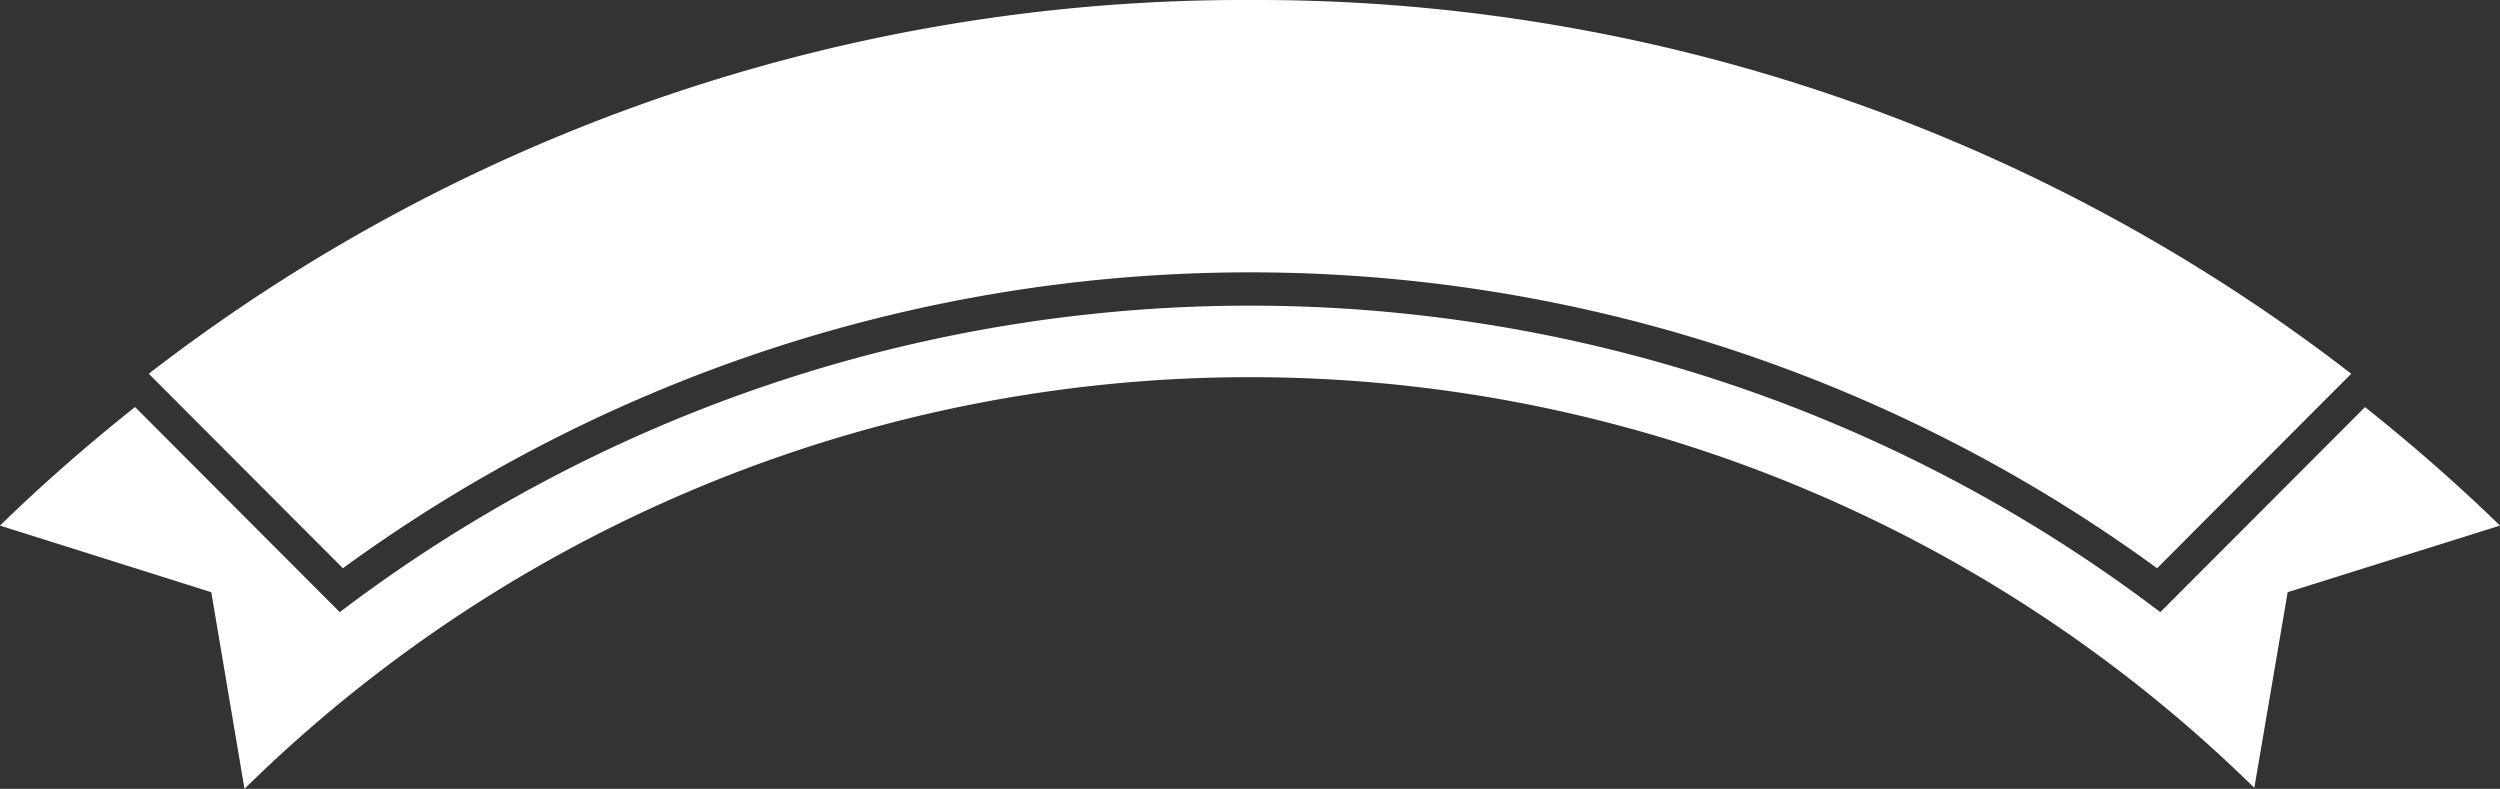 <svg xmlns="http://www.w3.org/2000/svg" width="381" height="120.219"><rect width="100%" height="100%" fill="#333333" stroke="none"/><defs><style>.cls-1 { fill: #fff; fill-rule: evenodd; }</style></defs><path d="M360.43 62.04l-31.2 31.25a229.36 229.36 0 0 0-277.45 0l-31.2-31.26C13.4 67.74 6.53 73.74 0 80.1l32.2 10.15 5.06 29.97a218.48 218.48 0 0 1 306.3-.15l5.08-29.82L381 80.1c-6.54-6.36-13.42-12.37-20.57-18.06zM190.5 0A272.83 272.83 0 0 0 22.67 56.96l1.96 1.96L52.26 86.6a234.44 234.44 0 0 1 276.48 0l27.63-27.68 1.96-1.96A272.8 272.8 0 0 0 190.5 0z" class="cls-1"/></svg>